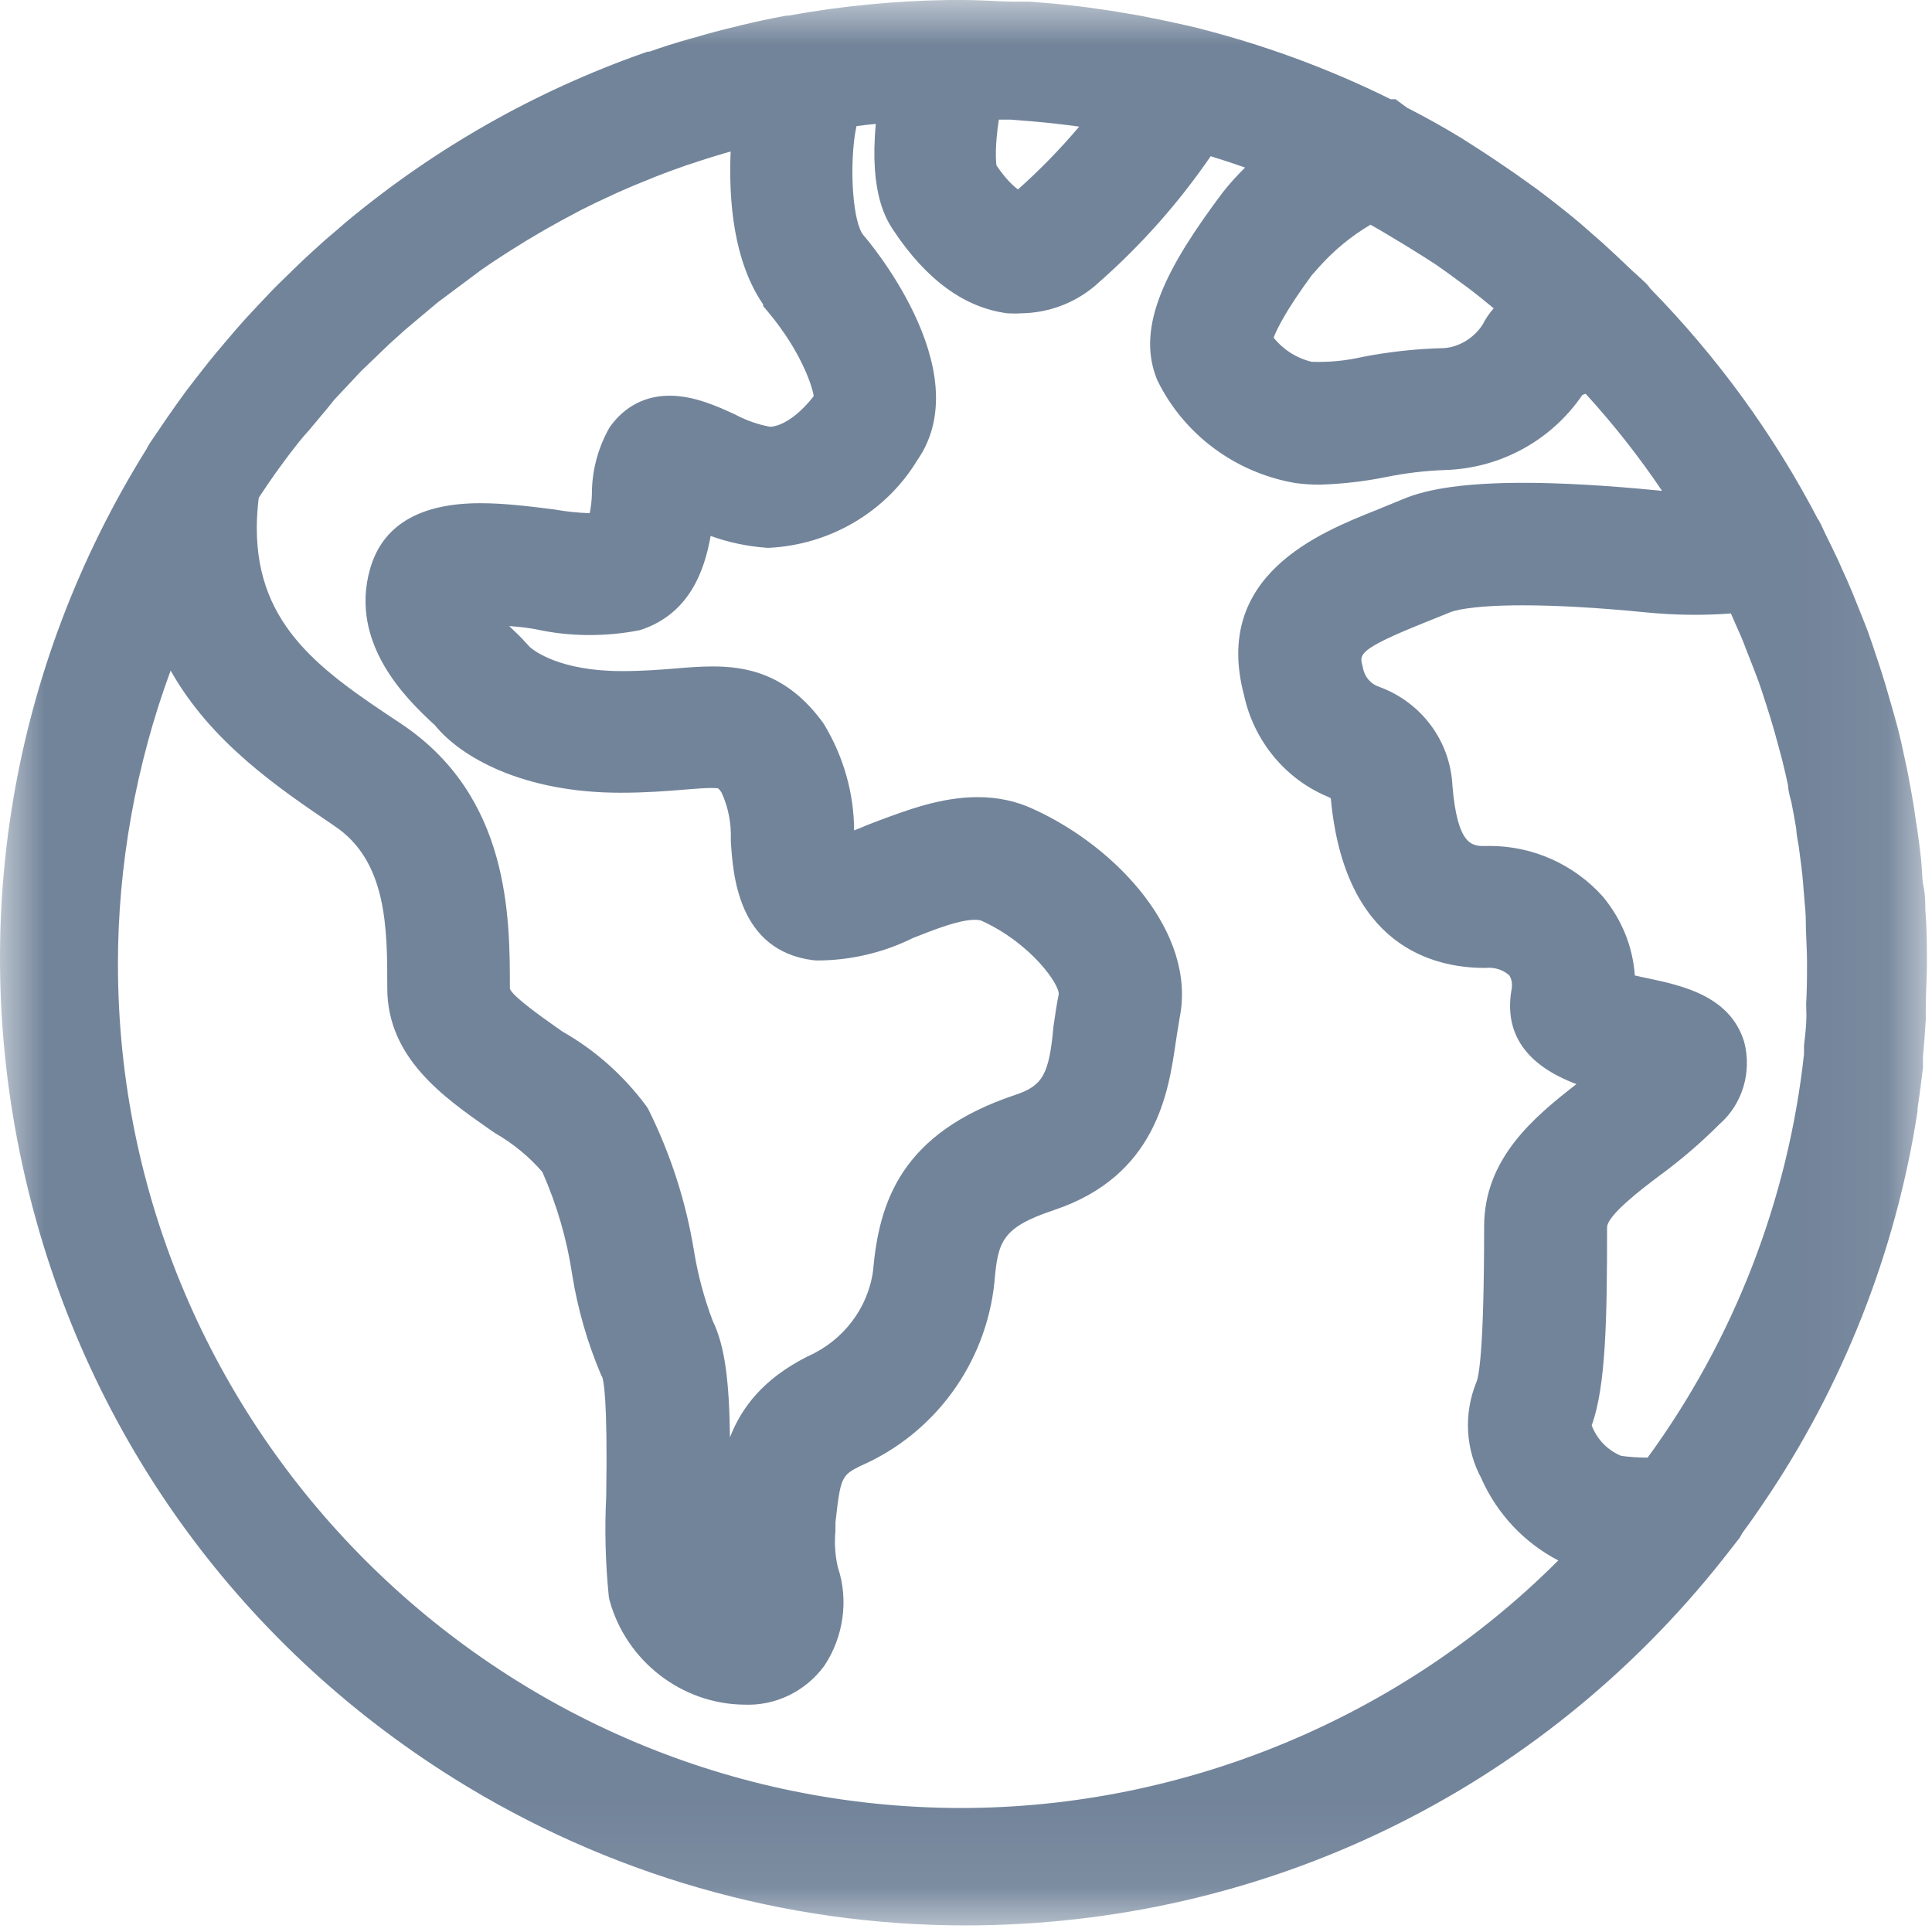 <svg xmlns="http://www.w3.org/2000/svg" xmlns:xlink="http://www.w3.org/1999/xlink" width="22" height="22" viewBox="0 0 22 22">
    <defs>
        <path id="b2lhm5jyka" d="M0 0L21.942 0 21.942 21.925 0 21.925z"/>
    </defs>
    <g fill="none" fill-rule="evenodd">
        <g>
            <g>
                <g transform="translate(-55, -1035) translate(1, 36) translate(54, 999)">
                    <mask id="z8ks9gyslb" fill="#fff">
                        <use xlink:href="#b2lhm5jyka"/>
                    </mask>
                    <path fill="#72849A" d="M20.57 11.566c0 .104-.014.222-.027.335l-.001.107c-.182 1.658-.798 3.244-1.78 4.59-.102 0-.203-.006-.302-.02-.156-.065-.276-.19-.335-.347.162-.446.175-1.22.175-2.254 0-.14.41-.448.583-.579.248-.181.484-.383.695-.595.262-.227.374-.594.283-.94-.162-.526-.71-.641-1.111-.726-.045-.009-.09-.018-.134-.029-.023-.327-.146-.634-.363-.897-.327-.367-.797-.578-1.29-.578l-.055.001c-.14 0-.312 0-.369-.688-.025-.509-.353-.95-.837-1.126-.095-.032-.165-.114-.183-.219l-.005-.022c-.033-.126-.048-.184.685-.48l.318-.128c.019-.008.196-.078.824-.078.39 0 .861.027 1.398.08.321.032.648.037.971.013l.117.266c.019.043.035.086.055.139l.034.087.06.153.032.084c.03.076.066.19.092.27l.06.189c.03.1.06.203.087.305l.046.172c.024.096.046.192.067.289.004.064.018.118.032.168l.008.033c.019.098.038.197.054.296.003.06.013.111.021.159.004.017.007.035.009.052l.015.117c.008.059.017.126.023.184.007.064.011.12.016.183l.013.158c.005.055.01.104.011.149 0 .093.004.185.008.285.004.082.007.165.007.248 0 .184-.002.311-.01.462l.003.132zm-3.7 5.273c.18.403.487.728.874.93-1.787 1.79-4.253 2.816-6.791 2.819-5.293 0-9.604-4.307-9.61-9.6-.002-1.13.205-2.283.6-3.352.46.816 1.222 1.333 1.846 1.756l.02.014c.601.4.601 1.17.601 1.847 0 .79.638 1.238 1.15 1.597l.079.054c.203.117.384.265.537.442.165.373.28.767.34 1.172.063.39.173.773.33 1.142l.01.017c.015.034.065.231.047 1.363-.019.377-.009.76.03 1.146l.009.041c.191.69.822 1.176 1.528 1.184.357.016.697-.146.915-.44.221-.33.28-.752.157-1.12-.032-.133-.042-.27-.029-.418l.001-.103c.057-.504.068-.529.279-.635.847-.366 1.433-1.166 1.53-2.088.04-.47.081-.628.68-.828 1.165-.39 1.303-1.344 1.386-1.914l.014-.092.03-.184c.194-.962-.712-1.941-1.662-2.374-.194-.092-.41-.138-.638-.138-.414 0-.802.146-1.144.274l-.109.042c-.05.022-.102.043-.154.063-.002-.424-.12-.839-.341-1.206l-.011-.017c-.413-.571-.89-.644-1.26-.644-.14 0-.283.011-.423.023-.168.014-.368.03-.608.03-.71 0-1.004-.233-1.052-.276-.05-.057-.102-.112-.156-.163l-.077-.074c.11.008.214.02.31.038.376.082.775.086 1.162.012l.031-.008c.545-.182.72-.664.791-1.068.203.073.416.119.643.135h.027c.697-.037 1.327-.411 1.682-.995.72-1.033-.602-2.555-.613-2.566-.112-.134-.16-.705-.096-1.145l.018-.096c.073-.01.147-.018.22-.025-.075.797.125 1.097.202 1.214.376.564.81.88 1.298.943.05.003.117.003.143 0 .338-.002.658-.129.9-.355.48-.423.908-.905 1.27-1.434.131.04.263.083.392.129-.088.086-.171.178-.25.277-.631.84-1.001 1.523-.754 2.134l.007.016c.302.615.889 1.05 1.572 1.166.09.012.18.018.278.018.25-.008.502-.036.748-.086.225-.046.454-.073.682-.081.627-.02 1.206-.338 1.558-.855l.037-.013c.316.346.608.716.87 1.105l-.055-.005c-.584-.057-1.096-.086-1.522-.086-.636 0-1.089.062-1.383.19l-.29.119c-.654.26-1.872.746-1.51 2.109.113.524.474.959.958 1.158l.03.016c.154 1.68 1.16 1.932 1.753 1.932l.02-.001c.096-.007.187.022.259.085.03.047.038.104.025.169-.083.495.166.854.74 1.07-.484.376-1.051.847-1.051 1.622 0 1.474-.066 1.725-.089 1.774-.146.361-.123.764.06 1.098zM2.946 5.669l.1-.15c.062-.09.124-.179.187-.263l.078-.104c.064-.083.13-.169.204-.248l.107-.128c.066-.078.134-.159.187-.227l.306-.326.323-.31.172-.155.371-.312.49-.366c.092-.065.186-.128.284-.19l.085-.054c.103-.066.208-.129.317-.192l.065-.038c.112-.064.226-.126.341-.186l.056-.03c.118-.06.238-.117.357-.171l.056-.026c.12-.054.244-.106.369-.155l.052-.022c.123-.048.248-.094.366-.135l.069-.022c.122-.042.247-.08.368-.116l.064-.017c-.024.554.032 1.249.37 1.74v.019l.071.085c.357.432.487.819.505.941-.124.161-.317.336-.494.349-.14-.025-.27-.07-.409-.144-.193-.088-.457-.21-.739-.21-.274 0-.504.118-.671.344l-.017.026c-.13.232-.197.493-.196.75-.002.073-.01.146-.025.218-.137-.005-.274-.019-.412-.044l-.018-.002c-.253-.032-.541-.068-.815-.068-.694 0-1.117.253-1.257.752-.24.849.432 1.486.686 1.727l.03.028c.01.01.018.016.018.015.301.375 1.016.775 2.118.775.281 0 .523-.018.722-.035.149-.012.243-.019.313-.019.055 0 .073.003.078.005.007.004.026.029.037.044.076.164.113.347.107.536v.021c.024.375.079 1.252.945 1.356l.04.002c.377 0 .756-.09 1.085-.254l.015-.006c.241-.095.515-.203.693-.203.048 0 .07.008.075.01.573.26.9.74.88.842-.022.11-.04.227-.059.361-.049.545-.121.676-.433.78-1.308.436-1.553 1.225-1.622 2.007-.058.423-.341.794-.743.971-.505.254-.753.58-.886.922-.008-.64-.057-1.04-.197-1.328-.097-.257-.169-.525-.213-.797-.091-.557-.264-1.096-.52-1.612l-.024-.037c-.26-.35-.584-.637-.953-.846l-.079-.056c-.148-.104-.495-.349-.52-.433 0-.819 0-2.19-1.238-3.016-.882-.586-1.644-1.093-1.644-2.229 0-.114.008-.23.022-.343zm8.428-4.307h.13l.25.02c.177.015.356.035.535.06-.215.254-.449.494-.697.715-.047-.034-.134-.11-.245-.273-.007-.054-.02-.211.027-.522zm3.562 1.774l.085-.096c.17-.19.366-.352.585-.481.063.035.129.073.2.116.138.082.276.166.41.251l.124.08c.103.07.202.143.302.217l.09.066c.092.07.185.145.277.222-.05.056-.093.119-.127.187-.099.152-.268.254-.437.266-.307.007-.618.04-.928.1-.19.044-.385.063-.581.056-.172-.042-.323-.138-.433-.275.037-.098.142-.313.433-.709zm6.988 7.224c0-.077 0-.182-.026-.293-.005-.023-.01-.095-.012-.143-.004-.056-.007-.112-.013-.163-.014-.115-.024-.206-.04-.31l-.019-.122-.02-.138c-.014-.082-.037-.222-.059-.333-.012-.068-.022-.113-.034-.166l-.015-.071c-.016-.082-.051-.235-.081-.35l-.043-.155-.02-.07c-.05-.179-.094-.325-.139-.462l-.028-.084c-.036-.11-.067-.203-.108-.317l-.056-.143-.033-.082c-.057-.146-.105-.261-.142-.344l-.02-.045c-.033-.072-.048-.105-.077-.173-.053-.112-.106-.223-.165-.341l-.019-.042c-.012-.026-.024-.052-.043-.086L20.7 5.91c-.503-.963-1.144-1.844-1.904-2.62l-.03-.038-.017-.02c-.038-.037-.077-.072-.115-.107-.024-.021-.048-.042-.071-.065-.103-.098-.205-.195-.31-.29l-.185-.162-.082-.072c-.156-.13-.319-.258-.488-.385l-.234-.167c-.151-.105-.306-.209-.46-.308l-.16-.102c-.201-.123-.411-.24-.623-.348l-.13-.096h-.055c-.714-.354-1.47-.63-2.248-.823L13.52.291c-.177-.04-.355-.077-.531-.111l-.132-.023c-.16-.028-.324-.053-.49-.075l-.15-.018c-.16-.018-.32-.032-.49-.045h-.16c-.094 0-.189-.005-.289-.01C11.173.005 11.066 0 10.96 0h-.167c-.603.01-1.21.068-1.803.176L8.943.18c-.165.03-.33.066-.494.105L8.391.3c-.165.038-.328.082-.482.128l-.053.014c-.16.045-.315.094-.46.146h-.02l-.05.017c-1.233.435-2.37 1.08-3.38 1.919l-.114.099c-.087.072-.18.154-.283.249-.073.066-.115.107-.161.151l-.223.217c-.047.046-.093.095-.14.145l-.09.095-.136.146c-.08.088-.157.178-.231.266l-.118.14c-.047.056-.093.114-.144.18l-.08.102-.112.146c-.069.094-.137.19-.205.288l-.206.303-.01.017c-.008.013-.016.027-.022.041C.12 7.595-.373 10.536.283 13.391c.658 2.863 2.39 5.298 4.88 6.857 1.752 1.097 3.768 1.677 5.83 1.677 3.389 0 6.535-1.523 8.634-4.18l.183-.234.026-.046v-.002c.083-.112.163-.226.238-.338.908-1.331 1.517-2.877 1.761-4.47l.002-.046c.023-.15.042-.301.06-.453v-.126c.012-.132.023-.264.032-.416v-.131c0-.08.003-.16.006-.243.004-.09.007-.18.007-.273 0-.179 0-.4-.018-.607z" mask="url(#z8ks9gyslb)"/>
                </g>
            </g>
        </g>
    </g>
</svg>
